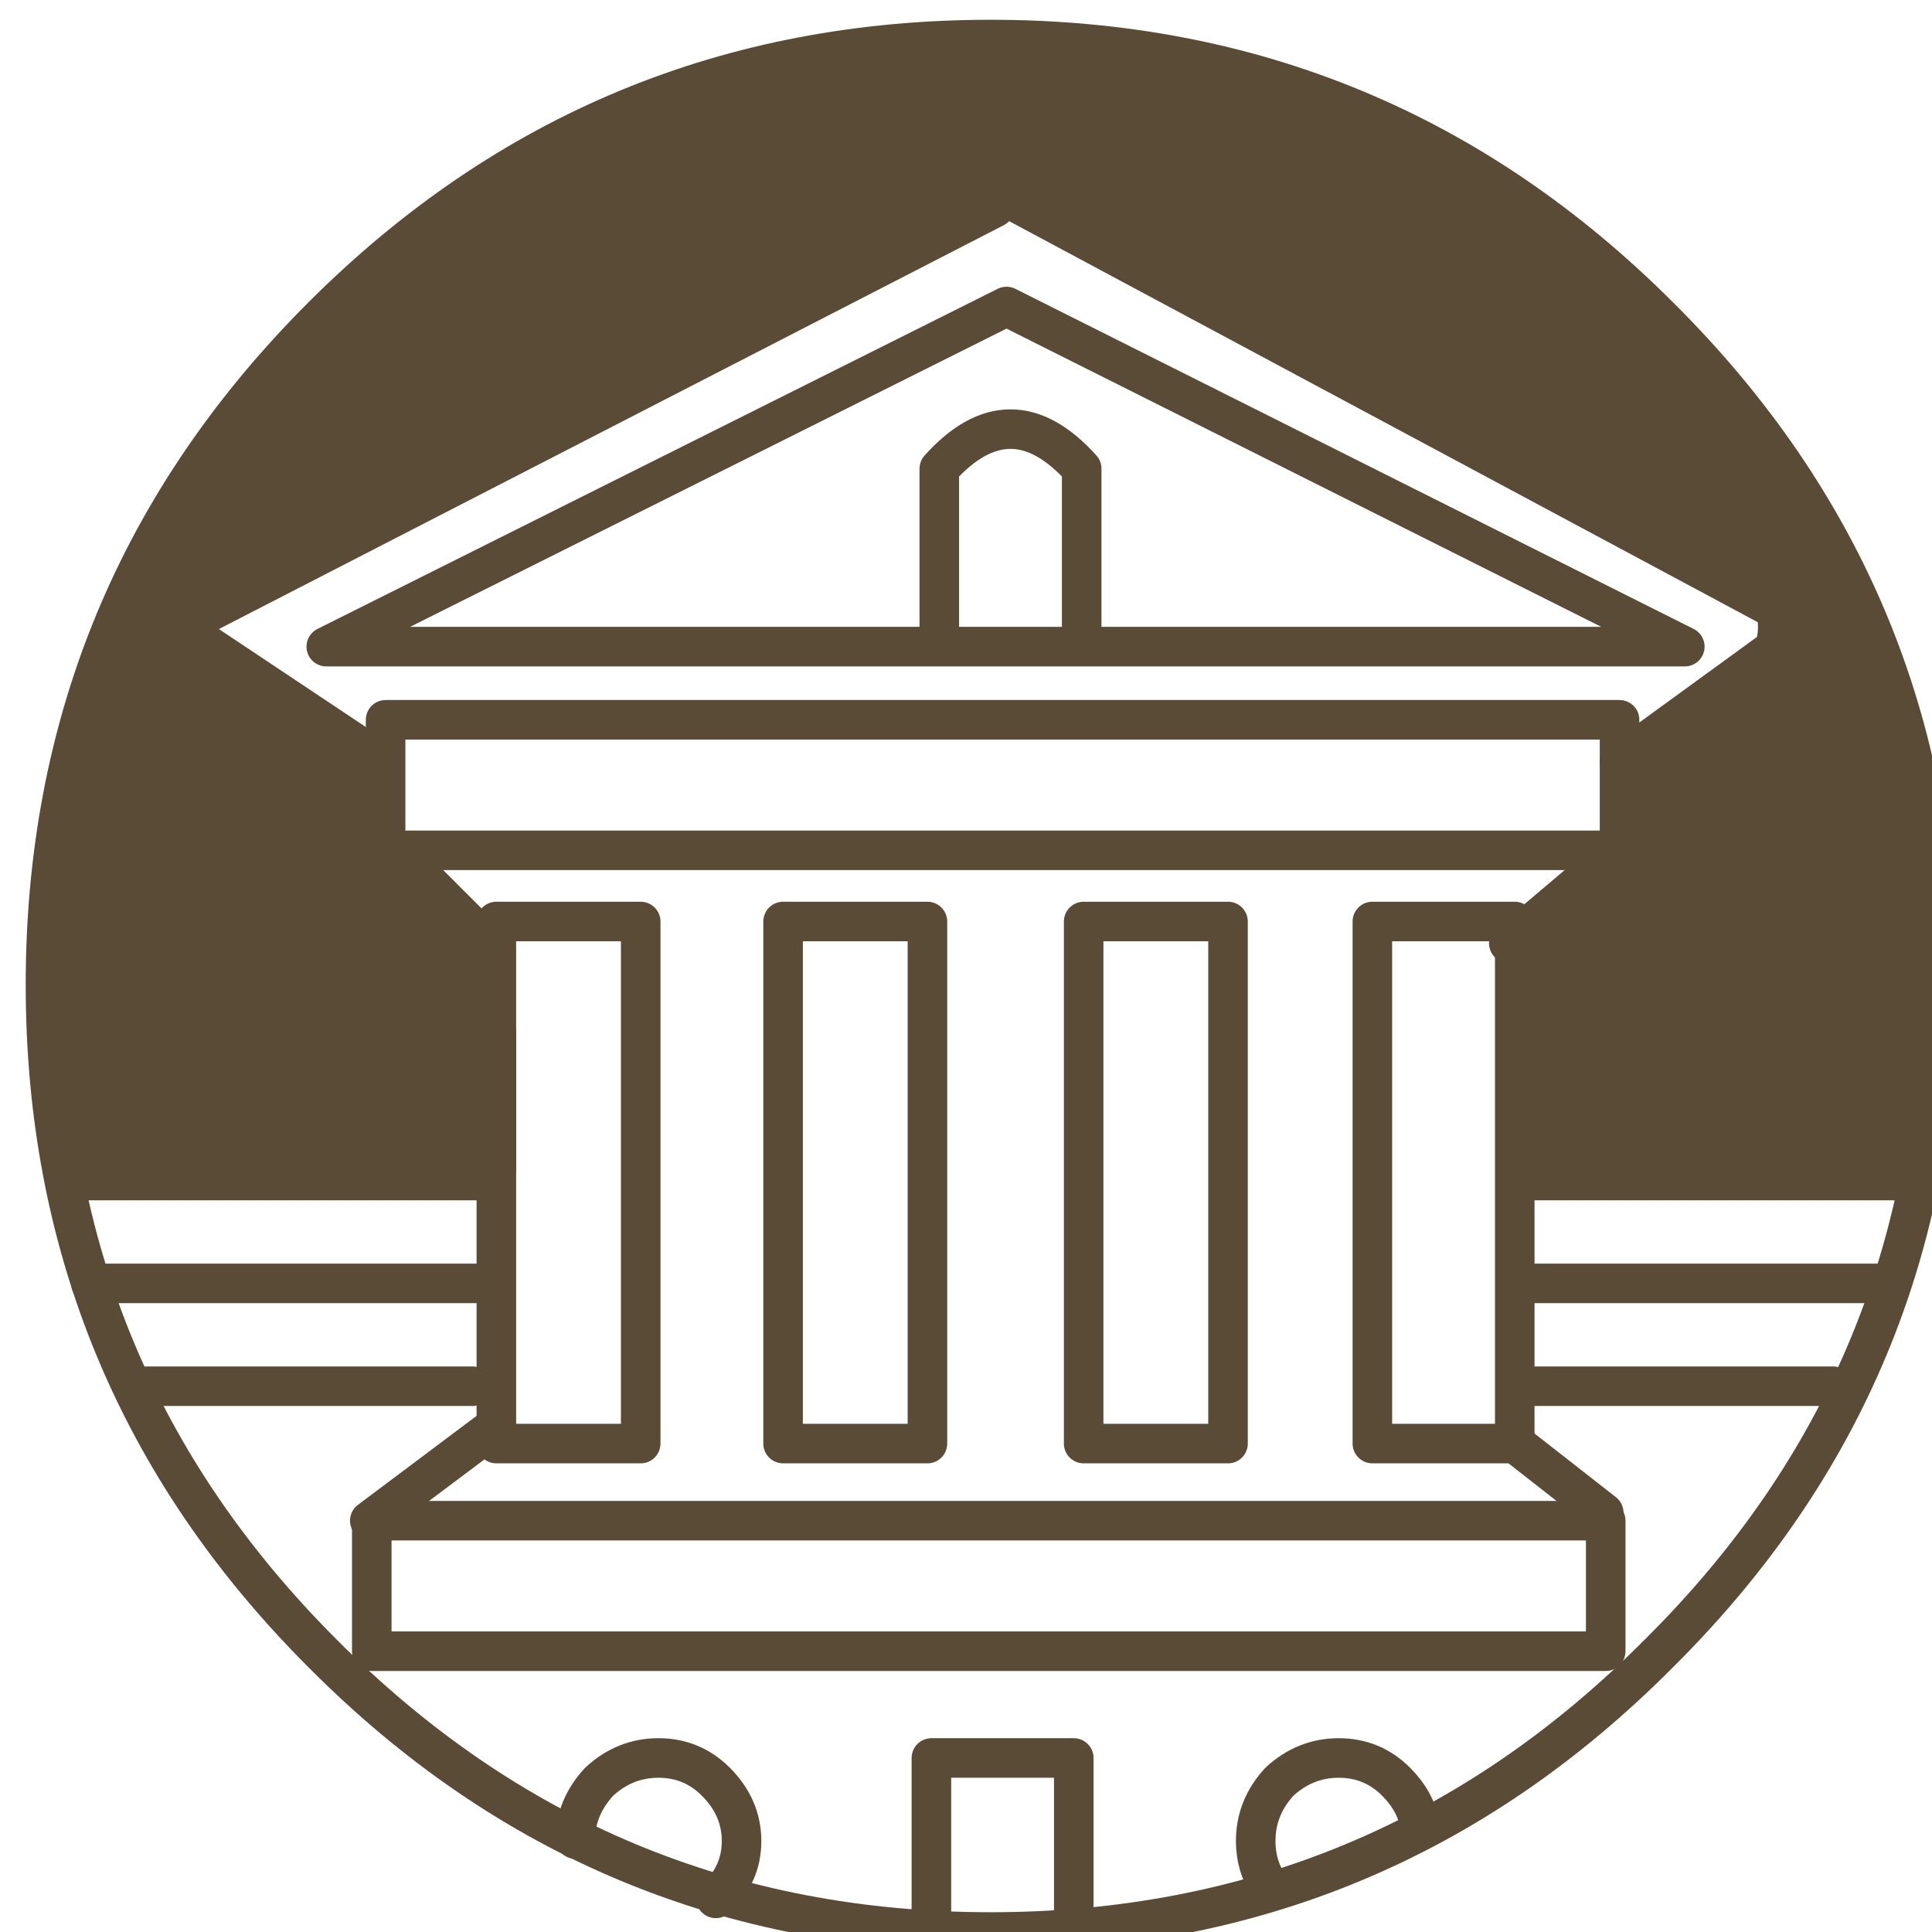 <svg width="48.85px" height="48.85px" viewBox="0 0 48.85 48.85" xmlns="http://www.w3.org/2000/svg" xmlns:xlink="http://www.w3.org/1999/xlink">
  <defs/>
  <g id="17">
    <path stroke="none" fill="#594b35" d="M24.4 5.75 L23.95 6 21.15 7.45 Q16.35 9.8 15.5 10.35 L10.4 13.15 9.1 13.95 8.05 13.95 Q7.55 13.9 7.25 14.35 L7.05 14.85 6.75 14.85 Q5.9 14.65 5.4 15.1 5.05 15.4 5.05 15.85 L5.05 15.95 Q5.05 16.95 6.1 16.95 L6.6 16.85 6.7 16.85 Q6.8 17.55 7.65 17.55 L8.5 18.4 Q9.95 19.65 10.05 21.1 10.1 21.5 11.15 22.3 L12.45 23.55 12.75 24.75 13.05 26.05 13.05 29.65 12.3 29.65 9.75 29.65 9.4 29.75 2.35 29.75 Q1.85 29.7 1.55 30.15 L1.5 30.3 Q0.95 27.75 0.95 25 L1.05 22.7 Q1.25 20.4 1.85 18.3 3.45 12.6 7.9 8.1 L9.8 6.4 Q16.2 1.15 24.8 1.15 33.4 1.15 39.8 6.4 L41.65 8.1 Q46.15 12.6 47.75 18.3 48.65 21.45 48.65 25 48.65 27.7 48.15 30.15 47.9 29.7 47.25 29.65 L38.35 29.65 38.35 29.45 38.15 26.2 38.1 24.95 Q38.1 24.25 38.4 23.85 L39.8 22.55 40.85 21.35 40.95 20.1 Q41 19.35 41.35 18.95 41.55 18.75 42.8 18.25 43.9 17.65 43.95 16.7 44.45 16.45 44.45 15.85 44.45 14.95 43.45 14.85 L43.3 14.85 Q42.65 13.65 35.1 10.55 L29.55 7.35 28 6.75 Q25.65 4 24.4 5.75"/>
    <path stroke="none" fill="#cccccc" d="M36.35 23.05 L36.3 23 36.45 22.95 36.35 23.05 M30.85 10.85 L30.65 10.5 34.1 12.35 30.85 10.85"/>
    <path fill="none" stroke="#594b35" stroke-width="1" stroke-linecap="round" stroke-linejoin="round" d="M11.95 35.05 L3.55 35.05 M2.3 32.45 L12 32.45 M1.65 29.85 L12.45 29.85 M9.35 38.45 L12.55 36.05 M25.15 5.25 L4.55 15.85 9.35 19.05 M9.95 21.45 L12.35 23.85 M38.35 35.05 L46.35 35.05 M38.55 32.45 L47.65 32.45 M38.7 29.85 L48.15 29.85 M38.25 36.45 L40.55 38.25 M38.15 23.85 L40.75 21.65 M40.95 19.25 L45.35 16.05 M25.75 5.15 L45.35 15.65"/>
    <path fill="none" stroke="#594b35" stroke-width="1" stroke-linecap="round" stroke-linejoin="round" d="M23.75 16.05 L23.75 11.85 Q25.55 9.85 27.35 11.85 L27.35 16.05 M32.1 47.7 Q31.75 47.2 31.75 46.55 31.75 45.7 32.35 45.05 33 44.45 33.85 44.45 34.7 44.45 35.3 45.05 35.8 45.55 35.9 46.15 M23.55 48.65 L23.55 44.45 27.15 44.45 27.15 48.65 M14.55 46.5 Q14.55 45.7 15.15 45.05 15.8 44.45 16.65 44.45 17.5 44.45 18.1 45.05 18.75 45.7 18.75 46.55 18.75 47.4 18.1 48"/>
    <path fill="none" stroke="#594b35" stroke-width="1" stroke-linecap="round" stroke-linejoin="round" d="M8.15 8 Q15.15 1 25.05 1 34.95 1 41.95 8 49 15 49 24.9 49 34.8 41.95 41.8 34.95 48.85 25.05 48.85 15.15 48.85 8.15 41.8 1.15 34.8 1.15 24.9 1.15 15 8.15 8"/>
    <path fill="none" stroke="#594b35" stroke-width="1" stroke-linecap="round" stroke-linejoin="round" d="M9.75 18.2 L40.95 18.2 40.95 21.5 9.75 21.5 9.75 18.2 M12.55 23.3 L16.2 23.3 16.2 36.5 12.55 36.5 12.55 23.3 M31.05 23.3 L31.05 36.5 27.4 36.5 27.4 23.3 31.05 23.3 M23.45 23.3 L23.45 36.5 19.8 36.5 19.8 23.3 23.45 23.3 M34.7 36.5 L38.3 36.5 38.3 23.3 34.7 23.3 34.7 36.5 M25.45 7.75 L42.6 16.35 8.25 16.35 25.45 7.75 M9.4 38.45 L40.6 38.45 40.6 41.75 9.4 41.75 9.4 38.45"/>
  </g>
</svg>